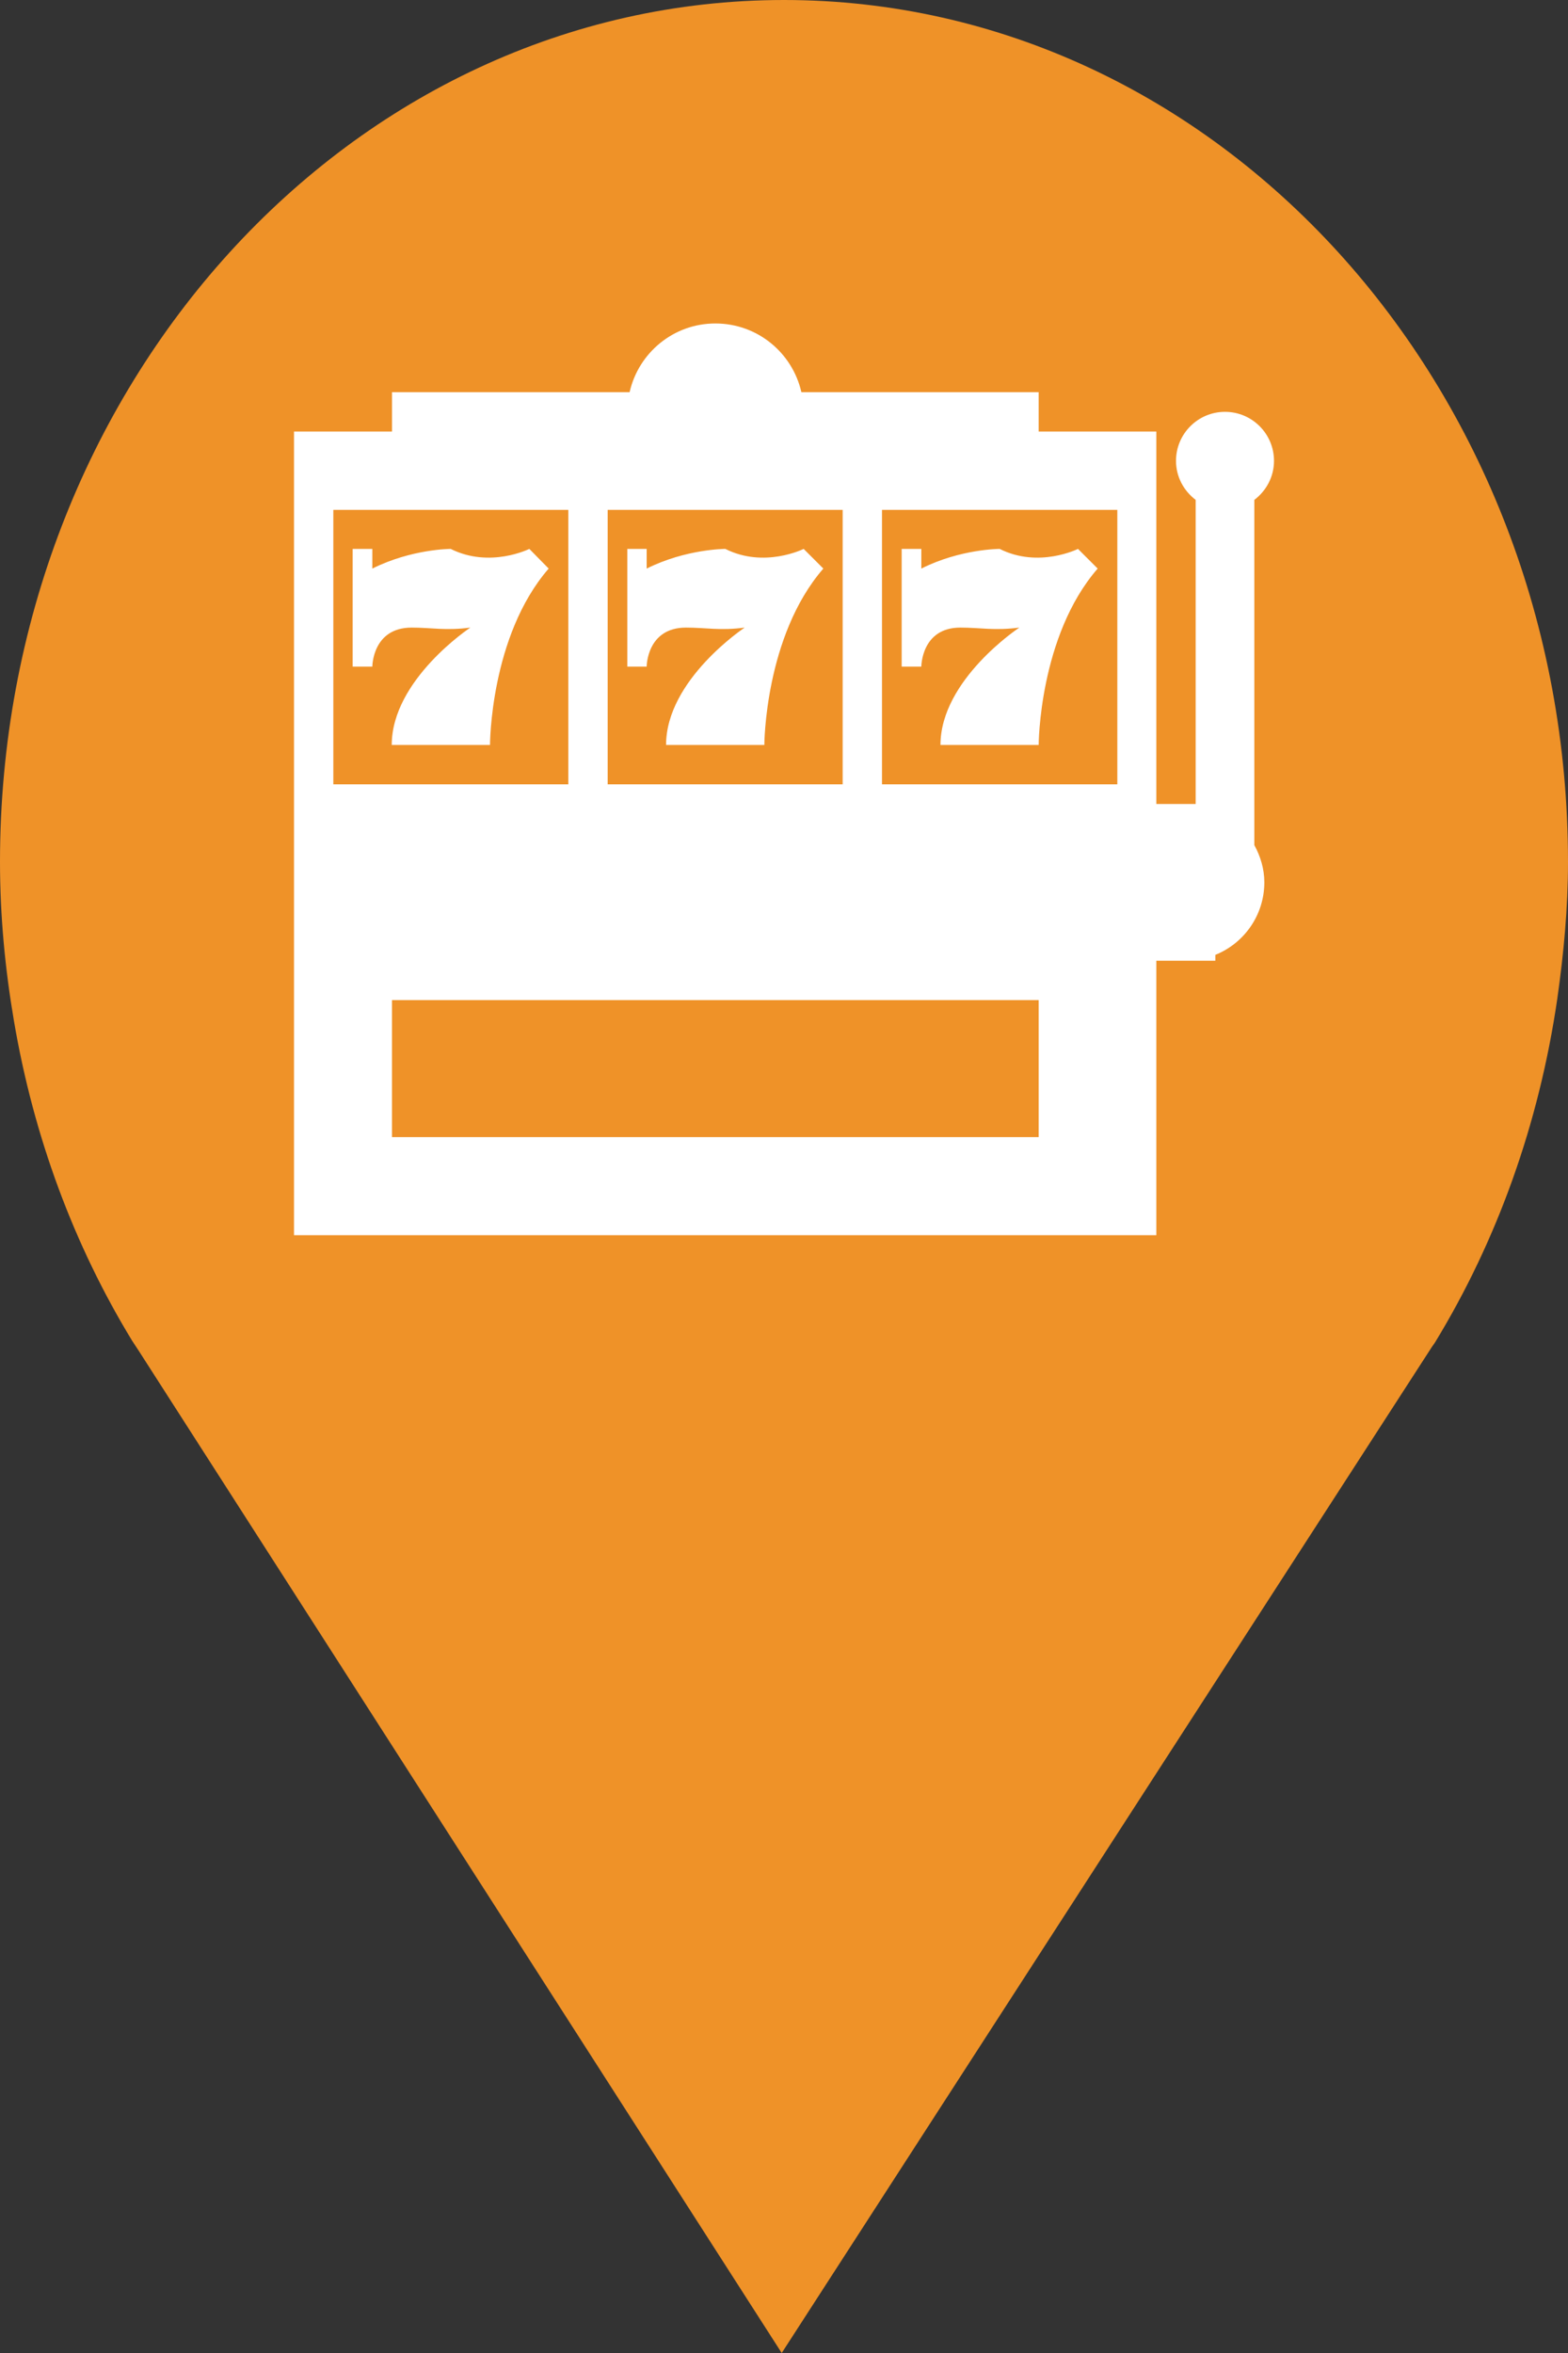 <?xml version="1.0" encoding="utf-8"?> <!DOCTYPE svg PUBLIC "-//W3C//DTD SVG 1.1//EN" "http://www.w3.org/Graphics/SVG/1.1/DTD/svg11.dtd"><svg version="1.1" id="marker-circle-blue" xmlns="http://www.w3.org/2000/svg" xmlns:xlink="http://www.w3.org/1999/xlink" x="0px"  y="0px" width="24px" height="36px" viewBox="0 0 24 36" enable-background="new 0 0 24 36" xml:space="preserve"><rect x="0" y="0" width="24" height="36" fill="#333333" stroke="none"/><path fill="#EF9228" d="M12,0C5.371,0,0,5.903,0,13.187c0,0.829,0.079,1.643,0.212,2.424c0.302,1.785,0.924,3.448,1.81,4.901
	l0.107,0.163L11.965,36l9.952-15.393l0.045-0.064c0.949-1.555,1.595-3.343,1.875-5.269C23.934,14.589,24,13.899,24,13.187
	C24,5.905,18.629,0,12,0z"></path><path fill="#ffffff" transform="translate(4.5 4.5)" d="M14.699,3.148C14.883,3.008,15,2.793,15,2.551C15,2.137,14.664,1.801,14.25,1.801C13.836,1.801,13.5,2.137,13.5,2.551C13.5,2.793,13.617,3.008,13.801,3.148L13.801,7.801L11.102,7.801L11.102,10.199L14.102,10.199L14.102,10.109C14.539,9.934,14.852,9.504,14.852,9C14.852,8.793,14.793,8.602,14.699,8.43ZM1.801,5.102C2.105,5.102,2.32,5.152,2.699,5.102C2.699,5.102,1.496,5.898,1.496,6.898L3,6.898C3,6.898,3,5.234,3.898,4.199L3.602,3.898C3.602,3.898,3,4.199,2.398,3.898C2.398,3.898,1.801,3.898,1.199,4.199L1.199,3.898L0.898,3.898L0.898,5.699L1.199,5.699C1.199,5.699,1.199,5.102,1.801,5.102ZM6,5.102C6.305,5.102,6.52,5.152,6.898,5.102C6.898,5.102,5.695,5.898,5.695,6.898L7.199,6.898C7.199,6.898,7.203,5.234,8.102,4.199L7.801,3.898C7.801,3.898,7.199,4.199,6.602,3.898C6.602,3.898,6,3.898,5.398,4.199L5.398,3.898L5.102,3.898L5.102,5.699L5.398,5.699C5.398,5.699,5.398,5.102,6,5.102ZM11.398,2.102L11.398,1.5L7.766,1.5C7.629,0.898,7.094,0.449,6.449,0.449C5.809,0.449,5.273,0.898,5.137,1.5L1.5,1.5L1.5,2.102L0,2.102L0,14.398L13.199,14.398L13.199,2.102ZM4.801,3.301L8.398,3.301L8.398,7.5L4.801,7.5ZM0.602,3.301L4.199,3.301L4.199,7.5L0.602,7.5ZM11.398,12.898L1.5,12.898L1.5,10.801L11.398,10.801ZM12.602,7.5L9,7.5L9,3.301L12.602,3.301ZM10.199,5.102C10.508,5.102,10.719,5.152,11.102,5.102C11.102,5.102,9.895,5.898,9.895,6.898L11.398,6.898C11.398,6.898,11.402,5.234,12.301,4.199L12,3.898C12,3.898,11.398,4.199,10.801,3.898C10.801,3.898,10.199,3.898,9.602,4.199L9.602,3.898L9.301,3.898L9.301,5.699L9.602,5.699C9.602,5.699,9.602,5.102,10.199,5.102ZM10.199,5.102"></path> </svg>